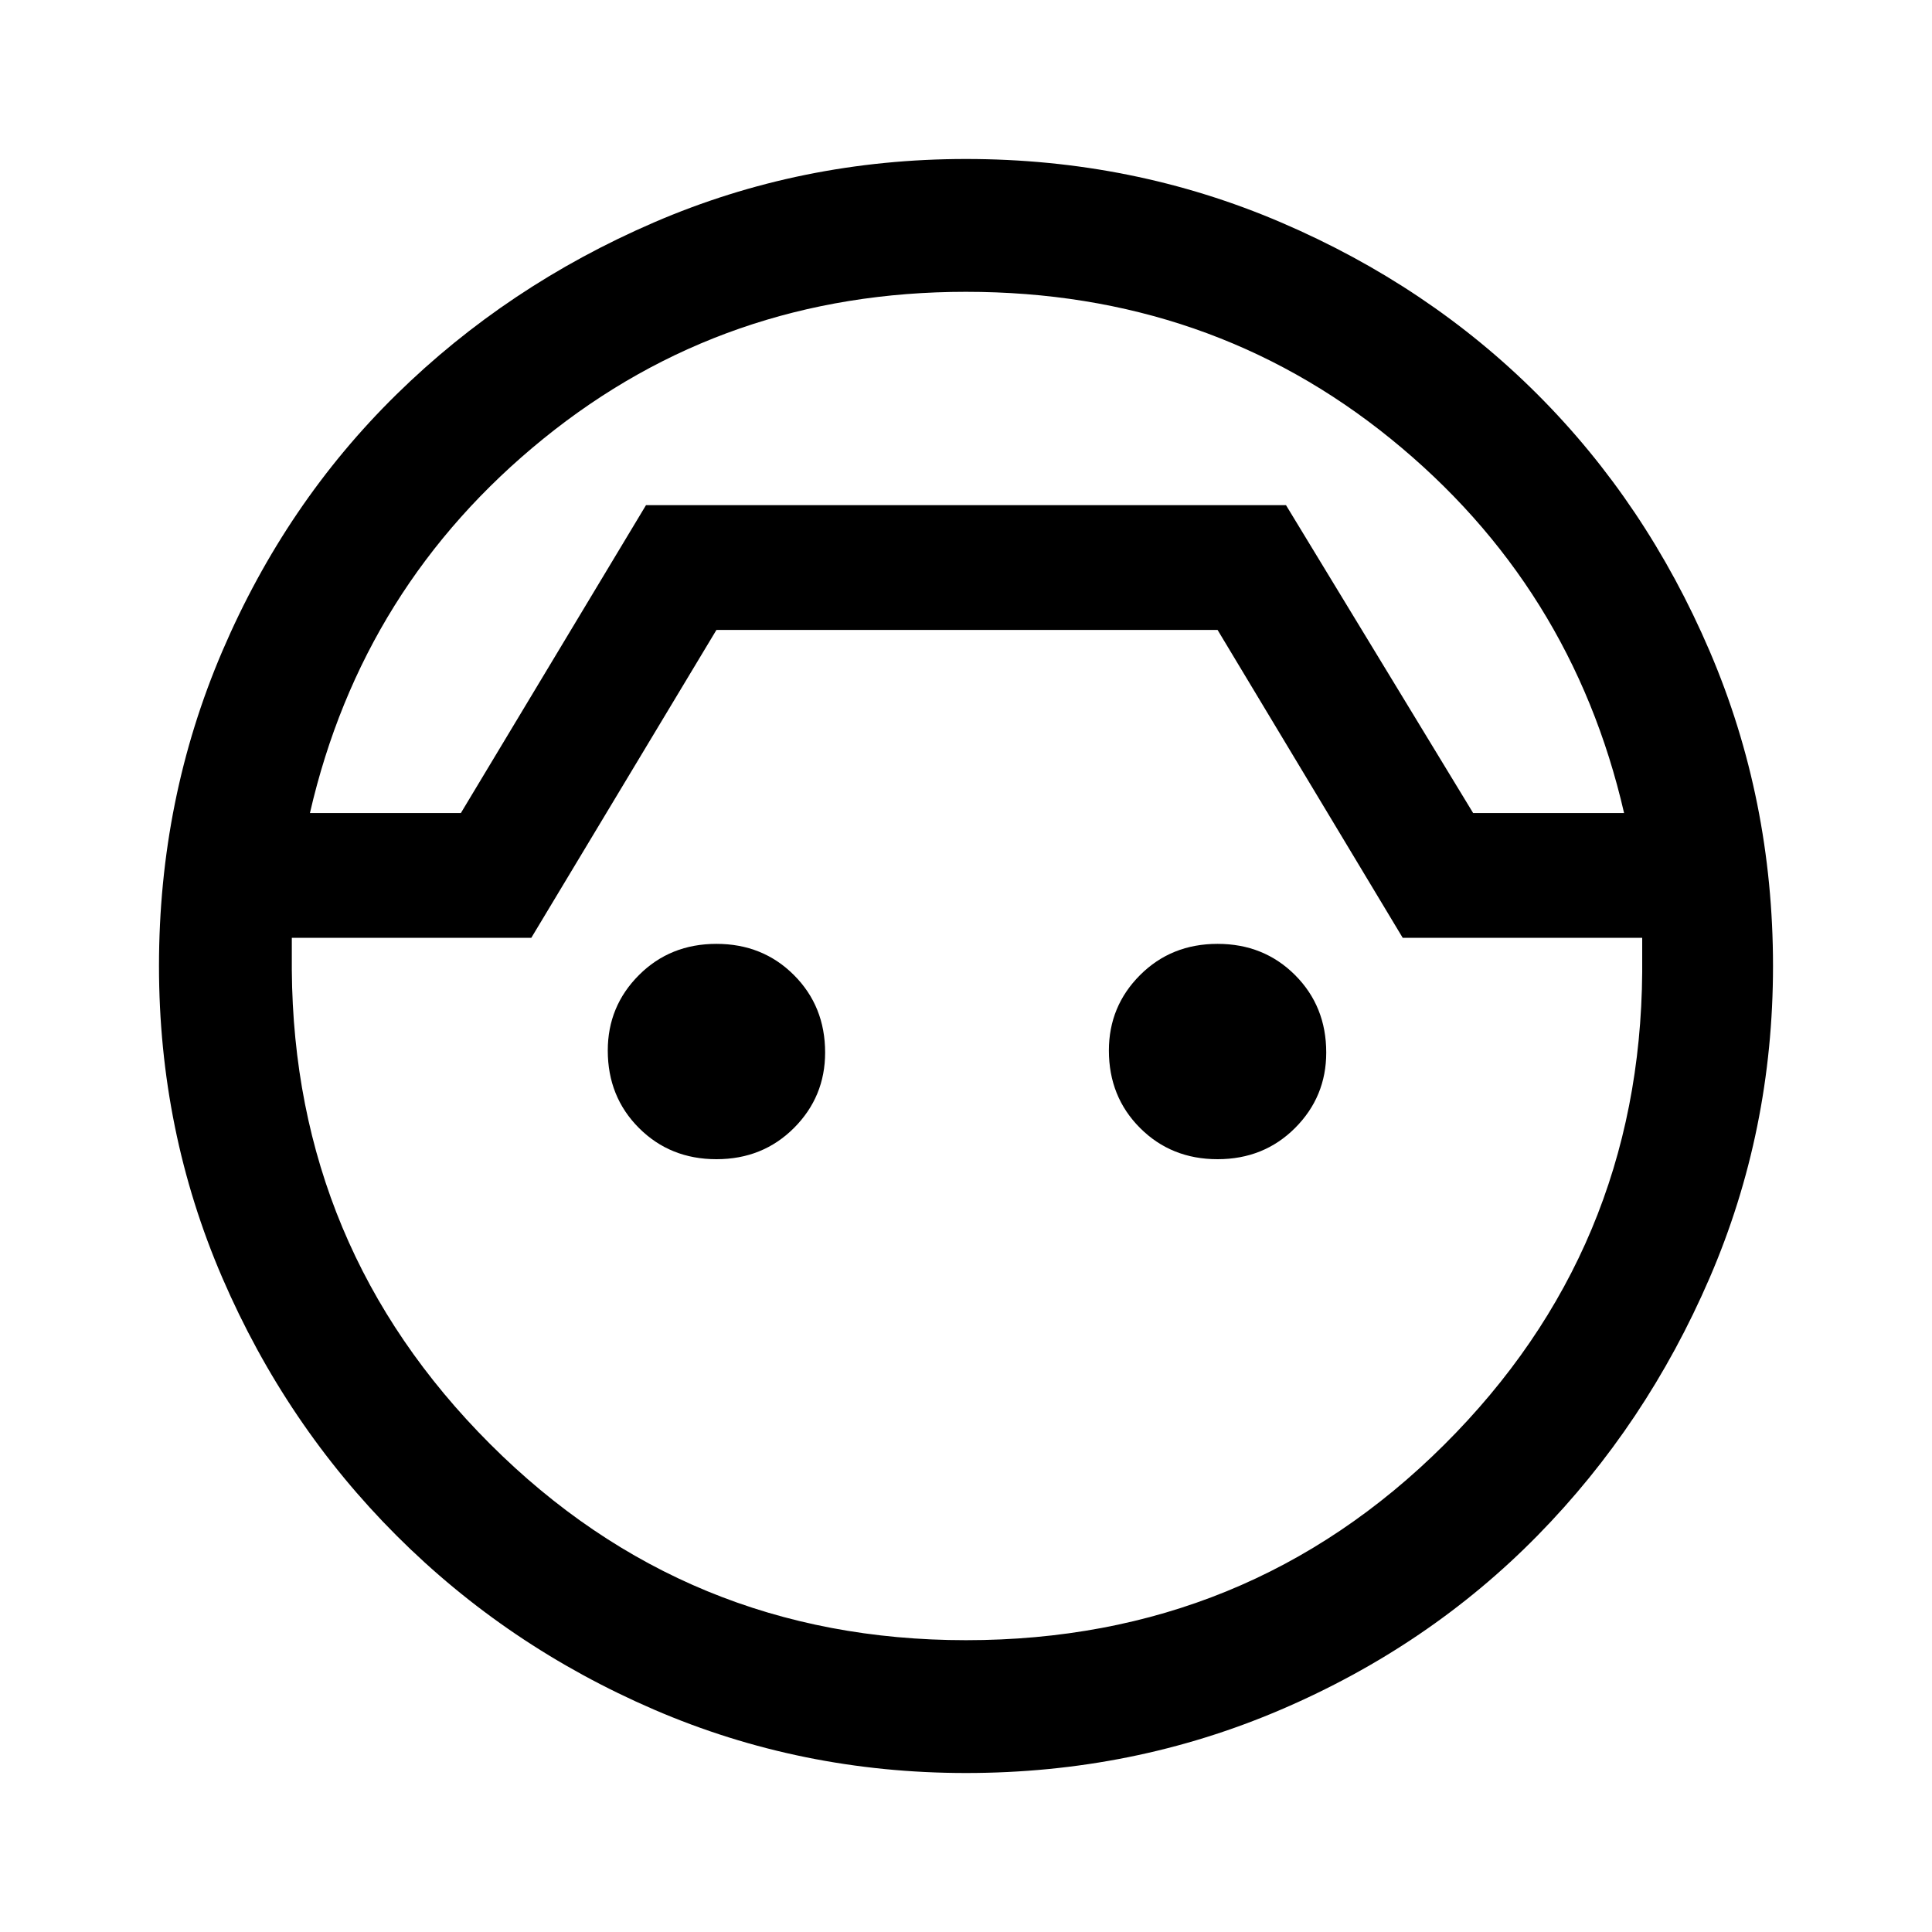 <svg xmlns="http://www.w3.org/2000/svg" height="48" width="48"><path d="M24 44.05q-4.1 0-7.75-1.575-3.65-1.575-6.4-4.325-2.75-2.75-4.325-6.4Q3.95 28.1 3.95 24q0-4.15 1.575-7.825T9.85 9.8q2.75-2.7 6.4-4.275Q19.9 3.95 24 3.95q4.15 0 7.825 1.575T38.2 9.8q2.7 2.7 4.275 6.375Q44.05 19.85 44.05 24q0 4.1-1.575 7.75-1.575 3.65-4.275 6.4-2.7 2.75-6.375 4.325Q28.15 44.05 24 44.05Zm0-36.8q-6 0-10.5 3.65t-5.8 9.3h3.75l4.6-7.65h15.9l4.65 7.65h3.75q-1.3-5.65-5.8-9.3Q30.05 7.25 24 7.25Zm0 33.5q7 0 11.875-4.85T40.8 24.15v-.85h-5.95l-4.6-7.65H17.8l-4.6 7.65H7.25v.8q.05 6.9 4.925 11.775T24 40.75ZM17.8 28.8q-1.15 0-1.925-.775-.775-.775-.775-1.925 0-1.1.775-1.875.775-.775 1.925-.775t1.925.775q.775.775.775 1.925 0 1.1-.775 1.875-.775.775-1.925.775Zm12.45 0q-1.15 0-1.925-.775-.775-.775-.775-1.925 0-1.1.775-1.875.775-.775 1.925-.775t1.925.775q.775.775.775 1.925 0 1.1-.775 1.875-.775.775-1.925.775ZM24 12.55Z"/></svg>
